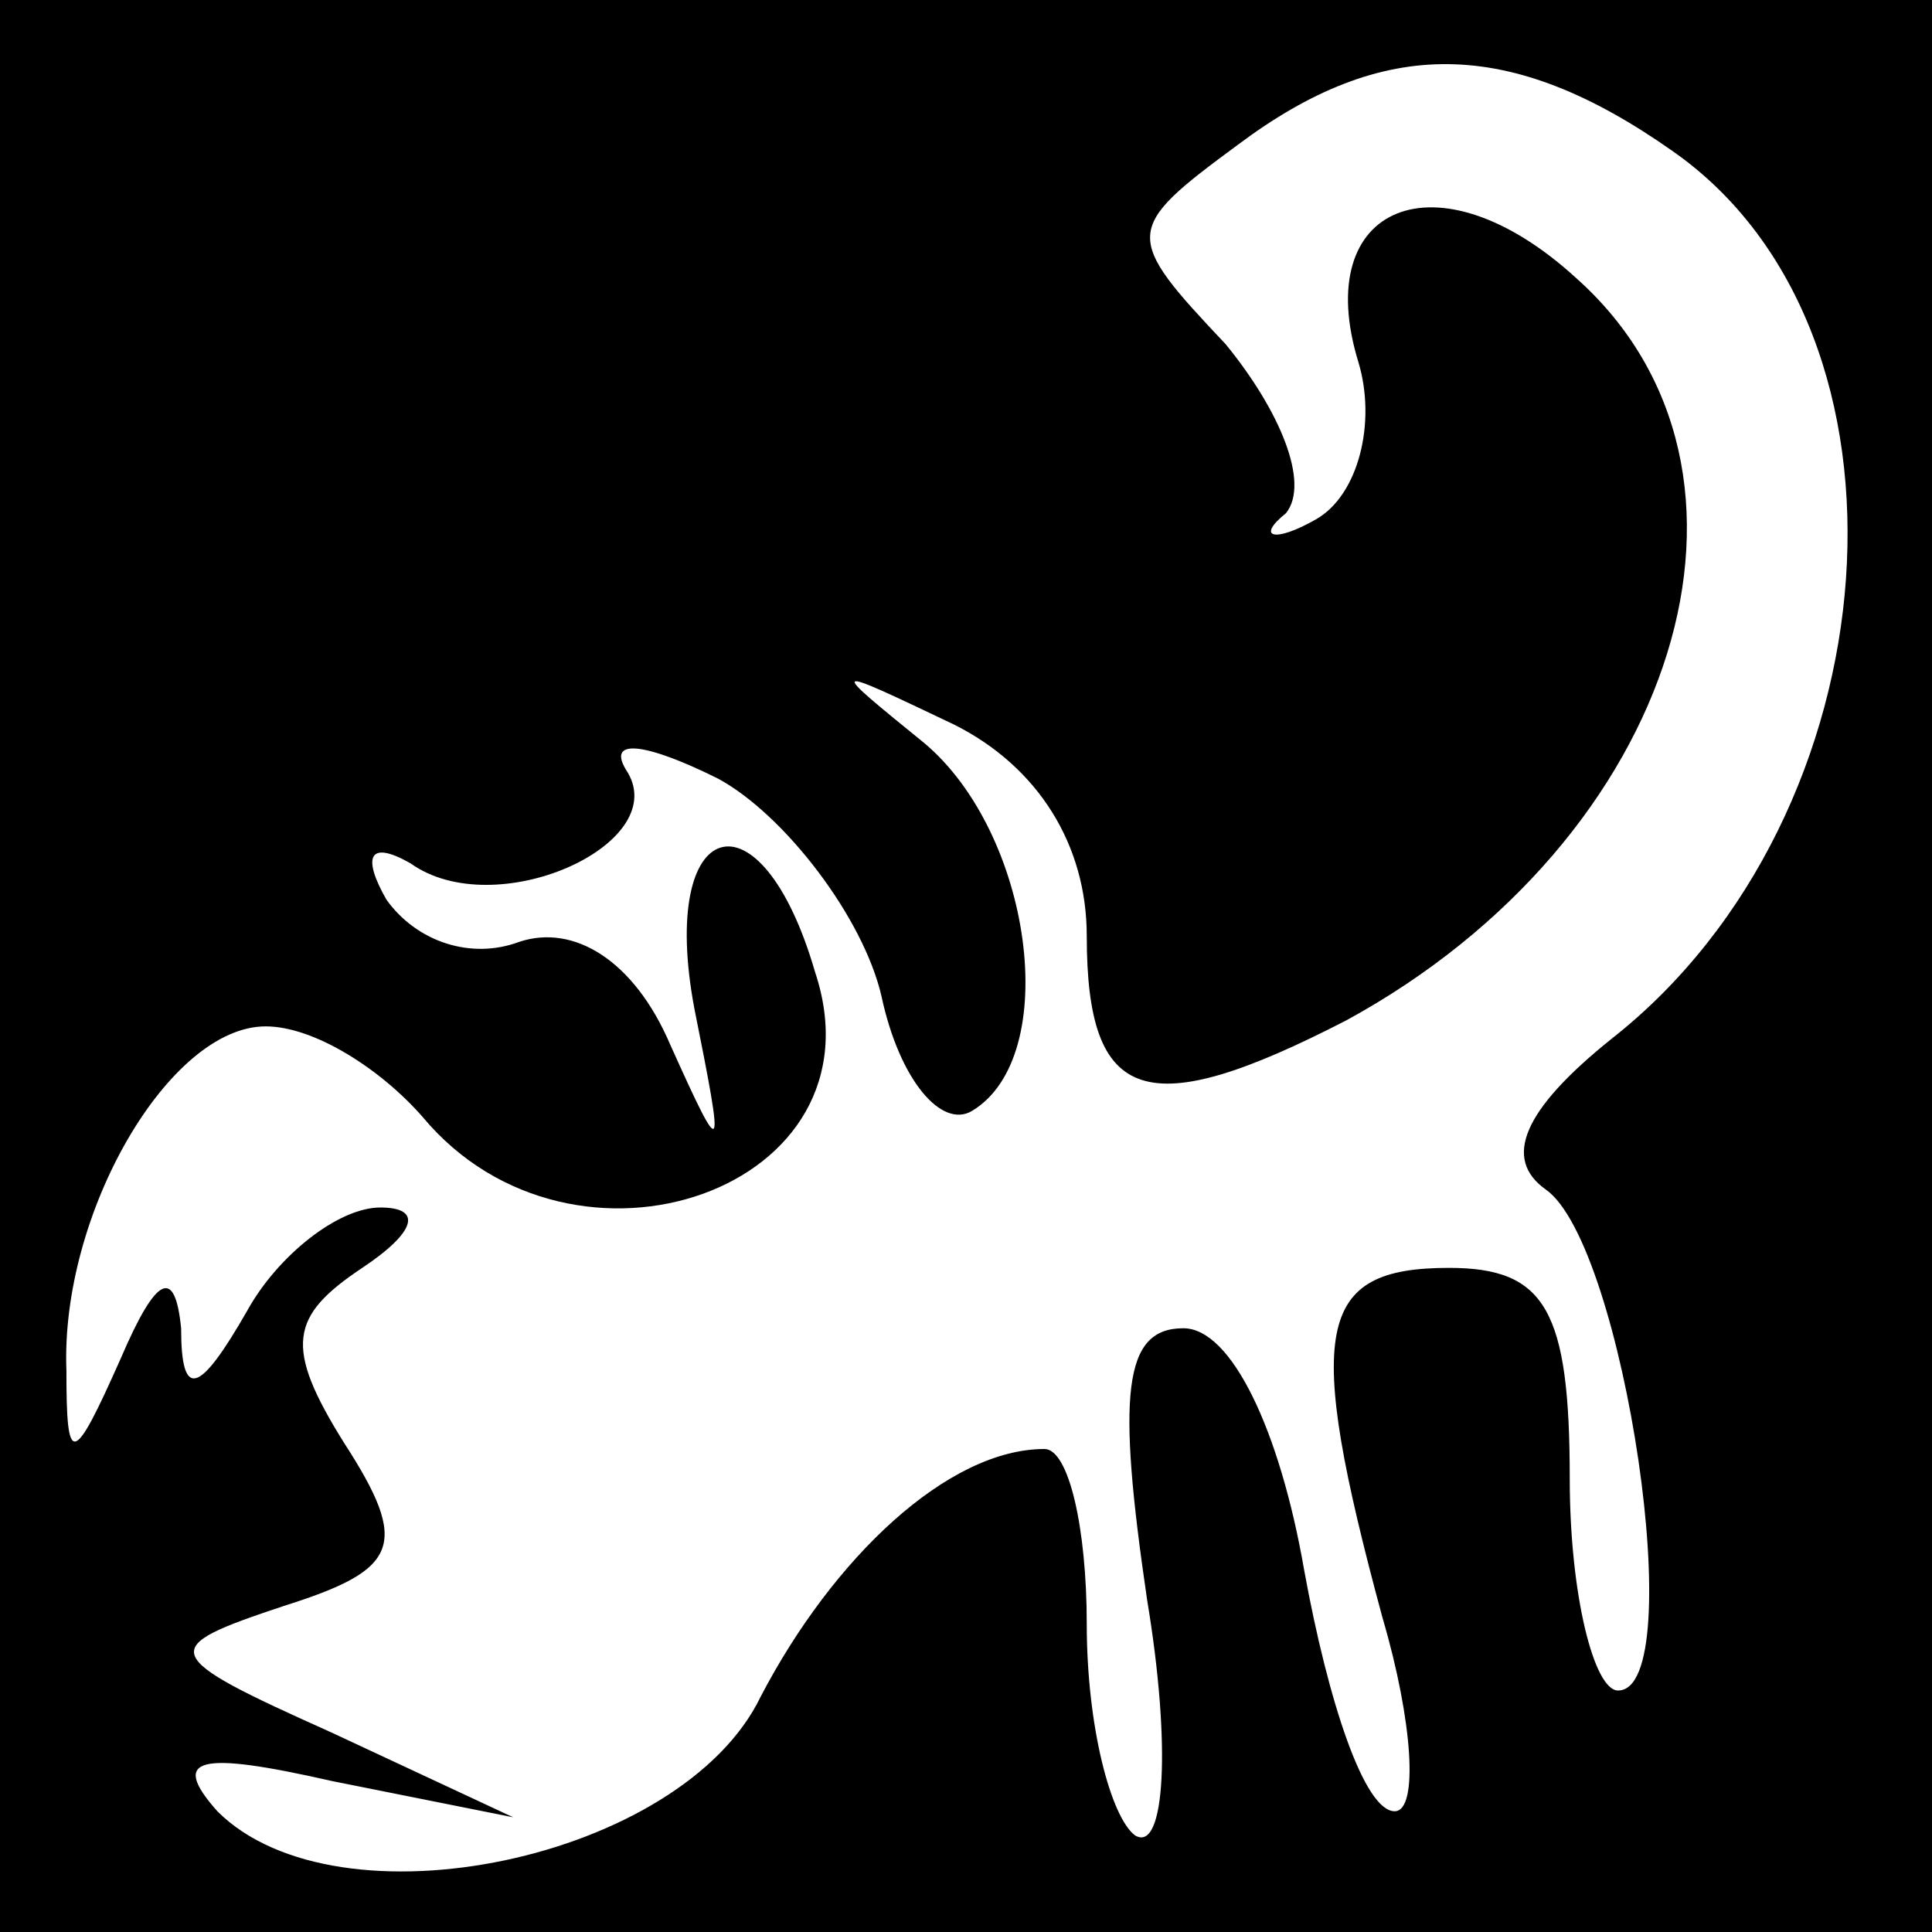 <?xml version="1.0" standalone="no"?>
<!DOCTYPE svg PUBLIC "-//W3C//DTD SVG 20010904//EN"
 "http://www.w3.org/TR/2001/REC-SVG-20010904/DTD/svg10.dtd">
<svg version="1.0" xmlns="http://www.w3.org/2000/svg"
 width="32pt" height="32pt" viewBox="0 0 32 32"
 preserveAspectRatio="xMidYMid meet">
<rect x="0" y="0" width="32" height="32" fill="#808080" stroke="none"/>
<g transform="translate(0,32) scale(0.1,-0.1)"
fill="#000000" stroke="none">
<path fill="#000000" stroke="none" d="M0 160 l0 -160 160 0 160 0 0 160 0
160 -160 0 -160 0 0 -160z"/>
<path fill="#ffffff" stroke="none" d="M277 295 c43 -30 37 -110 -10 -147 -15
-12 -18 -20 -11 -25 13 -9 24 -83 12 -83 -4 0 -8 16 -8 35 0 28 -4 35 -20 35
-22 0 -24 -10 -11 -58 5 -17 6 -32 2 -32 -5 0 -11 18 -15 40 -4 23 -12 40 -20
40 -10 0 -11 -11 -6 -45 4 -24 3 -42 -2 -39 -4 3 -8 18 -8 35 0 16 -3 29 -7
29 -16 0 -35 -18 -47 -41 -13 -27 -70 -39 -90 -19 -8 9 -3 10 19 5 l30 -6 -30
14 c-29 13 -29 14 -8 21 19 6 21 10 10 27 -10 16 -9 21 3 29 9 6 10 10 3 10
-7 0 -17 -8 -22 -17 -8 -14 -11 -15 -11 -3 -1 10 -4 9 -10 -5 -8 -18 -9 -18
-9 -2 -1 26 17 57 33 57 8 0 19 -7 26 -15 25 -30 77 -12 65 24 -9 31 -26 26
-20 -6 5 -25 5 -26 -4 -6 -6 14 -16 20 -25 17 -8 -3 -17 0 -22 7 -4 7 -3 10 4
6 14 -10 43 3 36 15 -4 6 3 5 15 -1 11 -6 24 -23 27 -36 3 -14 10 -22 15 -19
15 9 10 46 -8 61 -16 13 -16 13 5 3 14 -7 22 -20 22 -35 0 -28 10 -31 43 -14
55 30 74 91 38 123 -23 21 -44 12 -36 -14 3 -10 0 -22 -7 -26 -7 -4 -10 -3 -5
1 4 5 -1 17 -10 28 -17 18 -17 19 2 33 24 18 45 18 72 -1z"/>
</g>
</svg>
